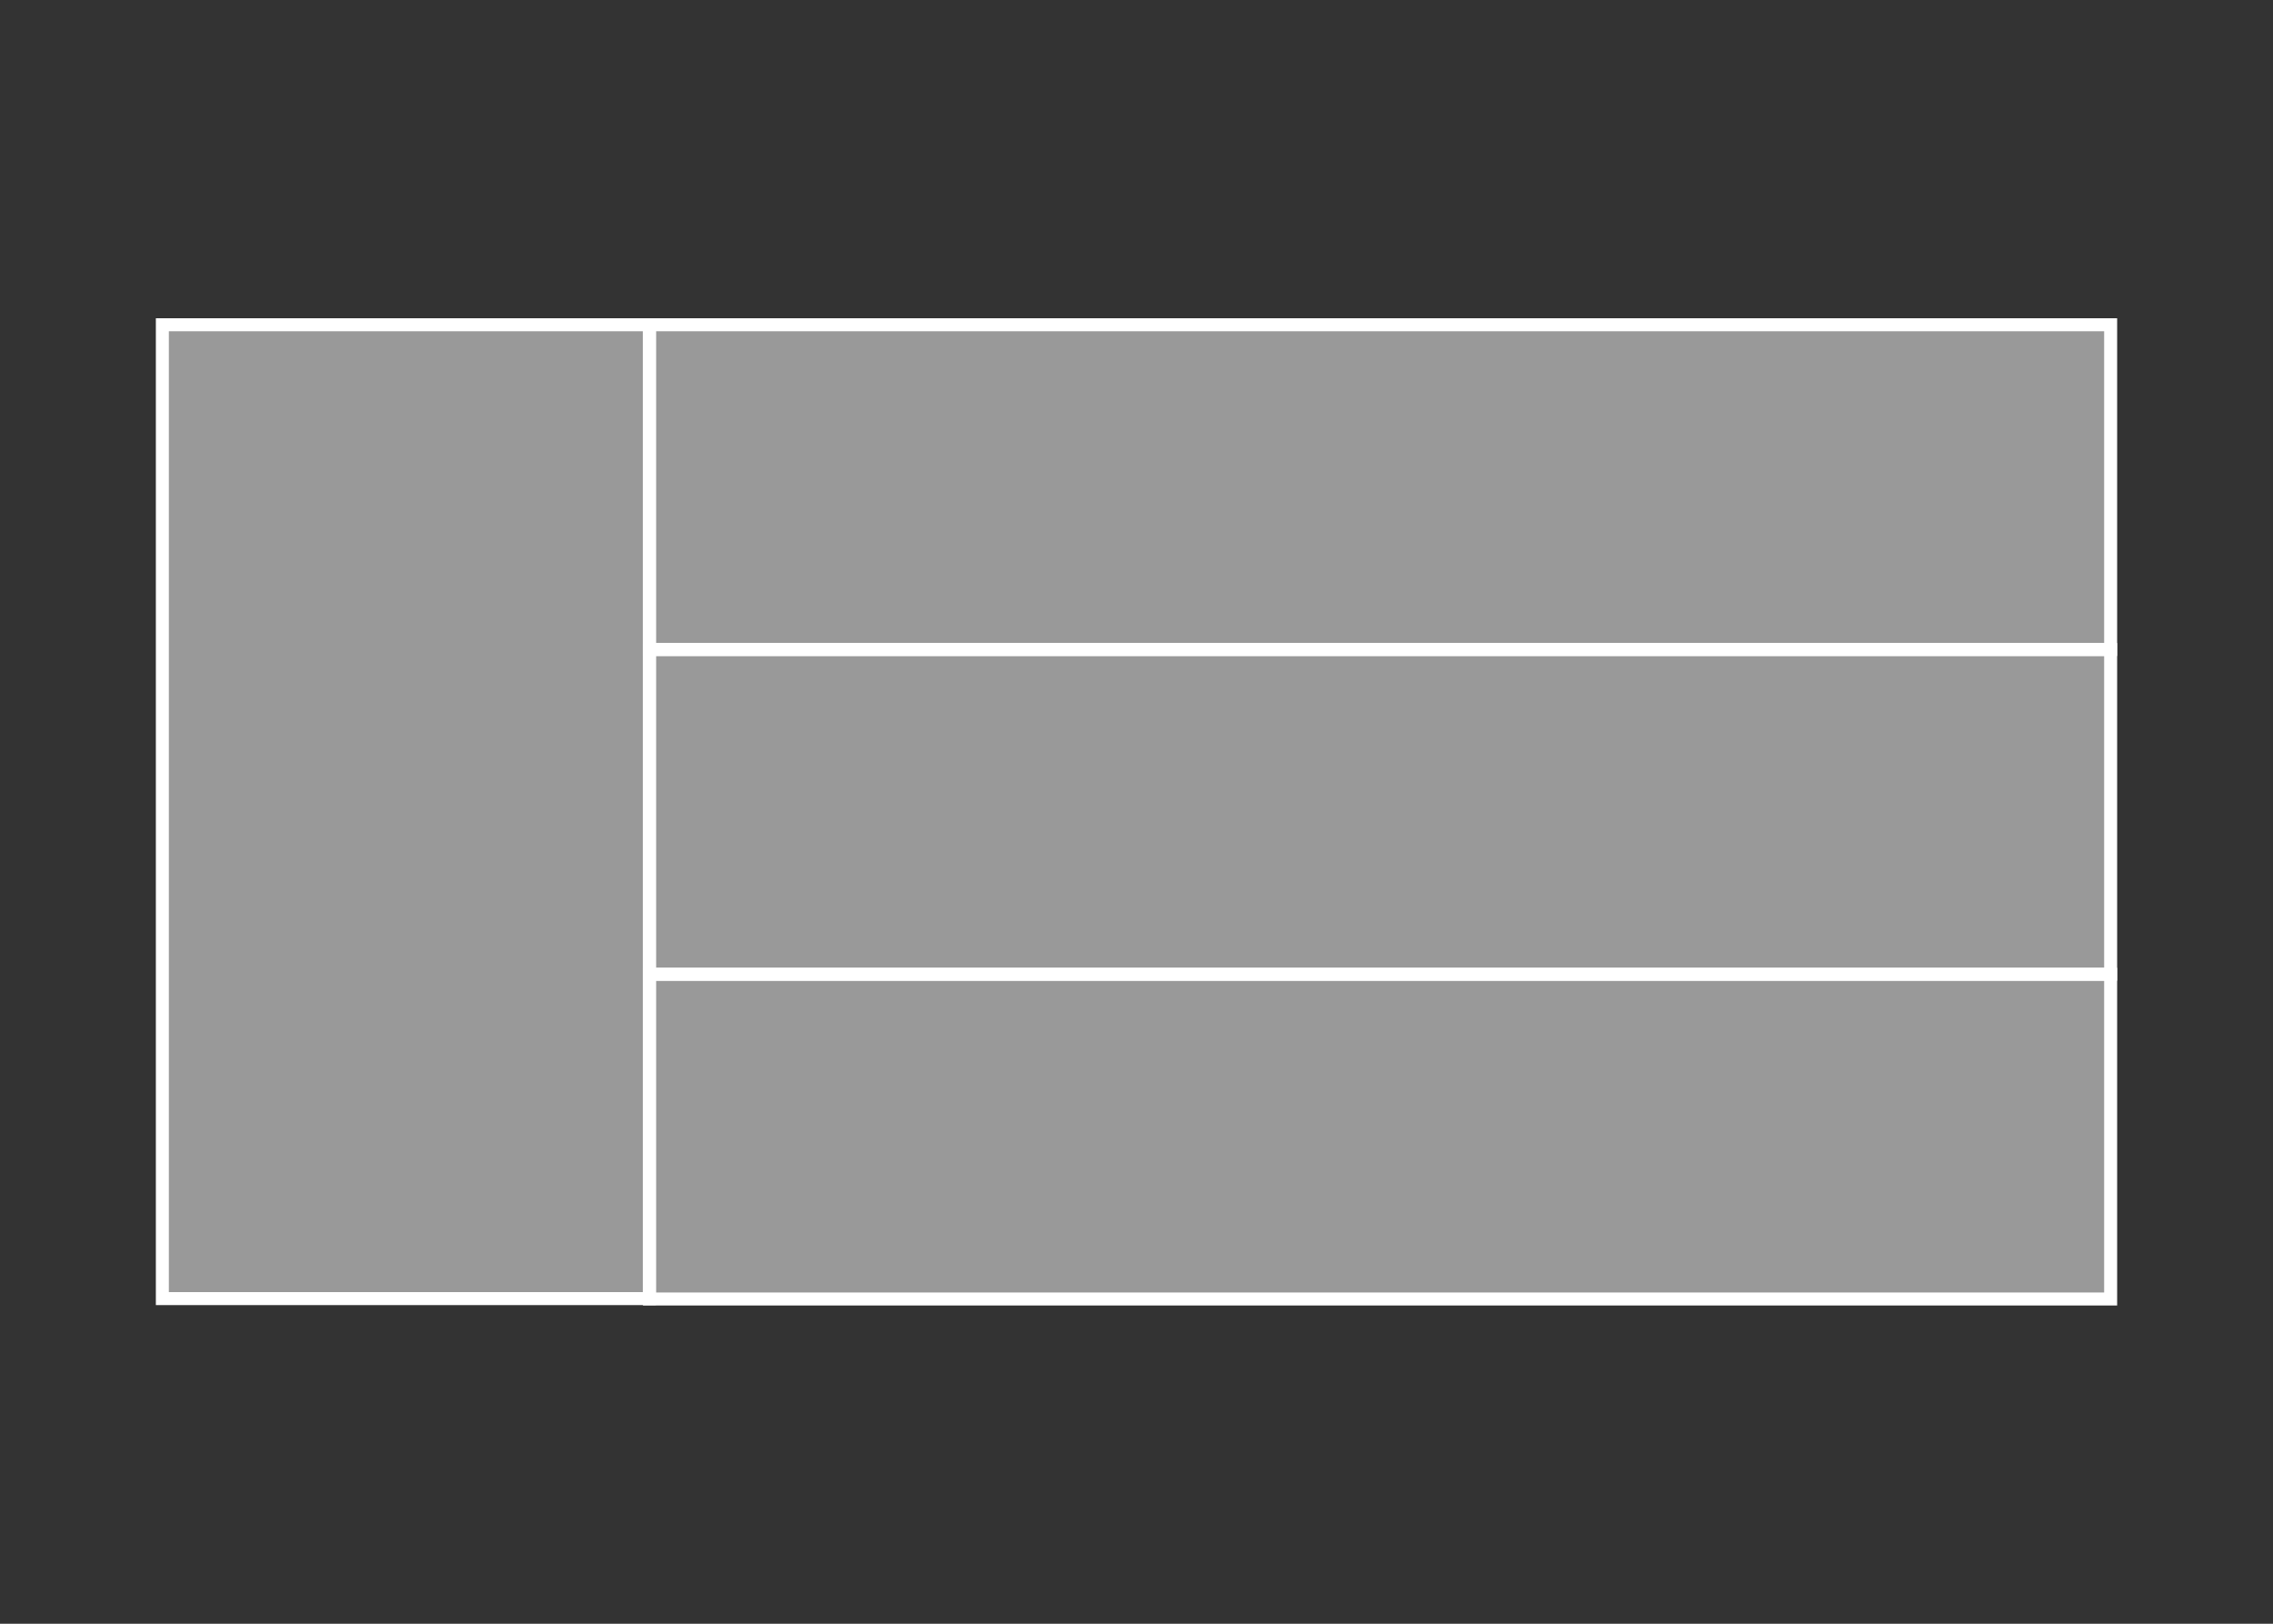 <svg width="350" height="250" viewBox="0 0 350 250" fill="none" xmlns="http://www.w3.org/2000/svg">
<rect x="0" y="0" width="350" height="250" fill="#333333" stroke="none"/>
<g id="flag / asia / united arab emirates / b">
<g id="united arab emirates b">
<path id="red" fill-rule="evenodd" clip-rule="evenodd" d="M25 199.94H100V50H25V199.94Z" fill="white" fill-opacity="0.5" stroke="white" stroke-width="2"/>
<path id="green" fill-rule="evenodd" clip-rule="evenodd" d="M100 100H325V50H100V100Z" fill="white" fill-opacity="0.5" stroke="white" stroke-width="2"/>
<path id="white" fill-rule="evenodd" clip-rule="evenodd" d="M100 150H325V100H100V150Z" fill="white" fill-opacity="0.5" stroke="white" stroke-width="2"/>
<path id="black" fill-rule="evenodd" clip-rule="evenodd" d="M100 200H325V150H100V200Z" fill="white" fill-opacity="0.5" stroke="white" stroke-width="2"/>
</g>
</g>
</svg>
